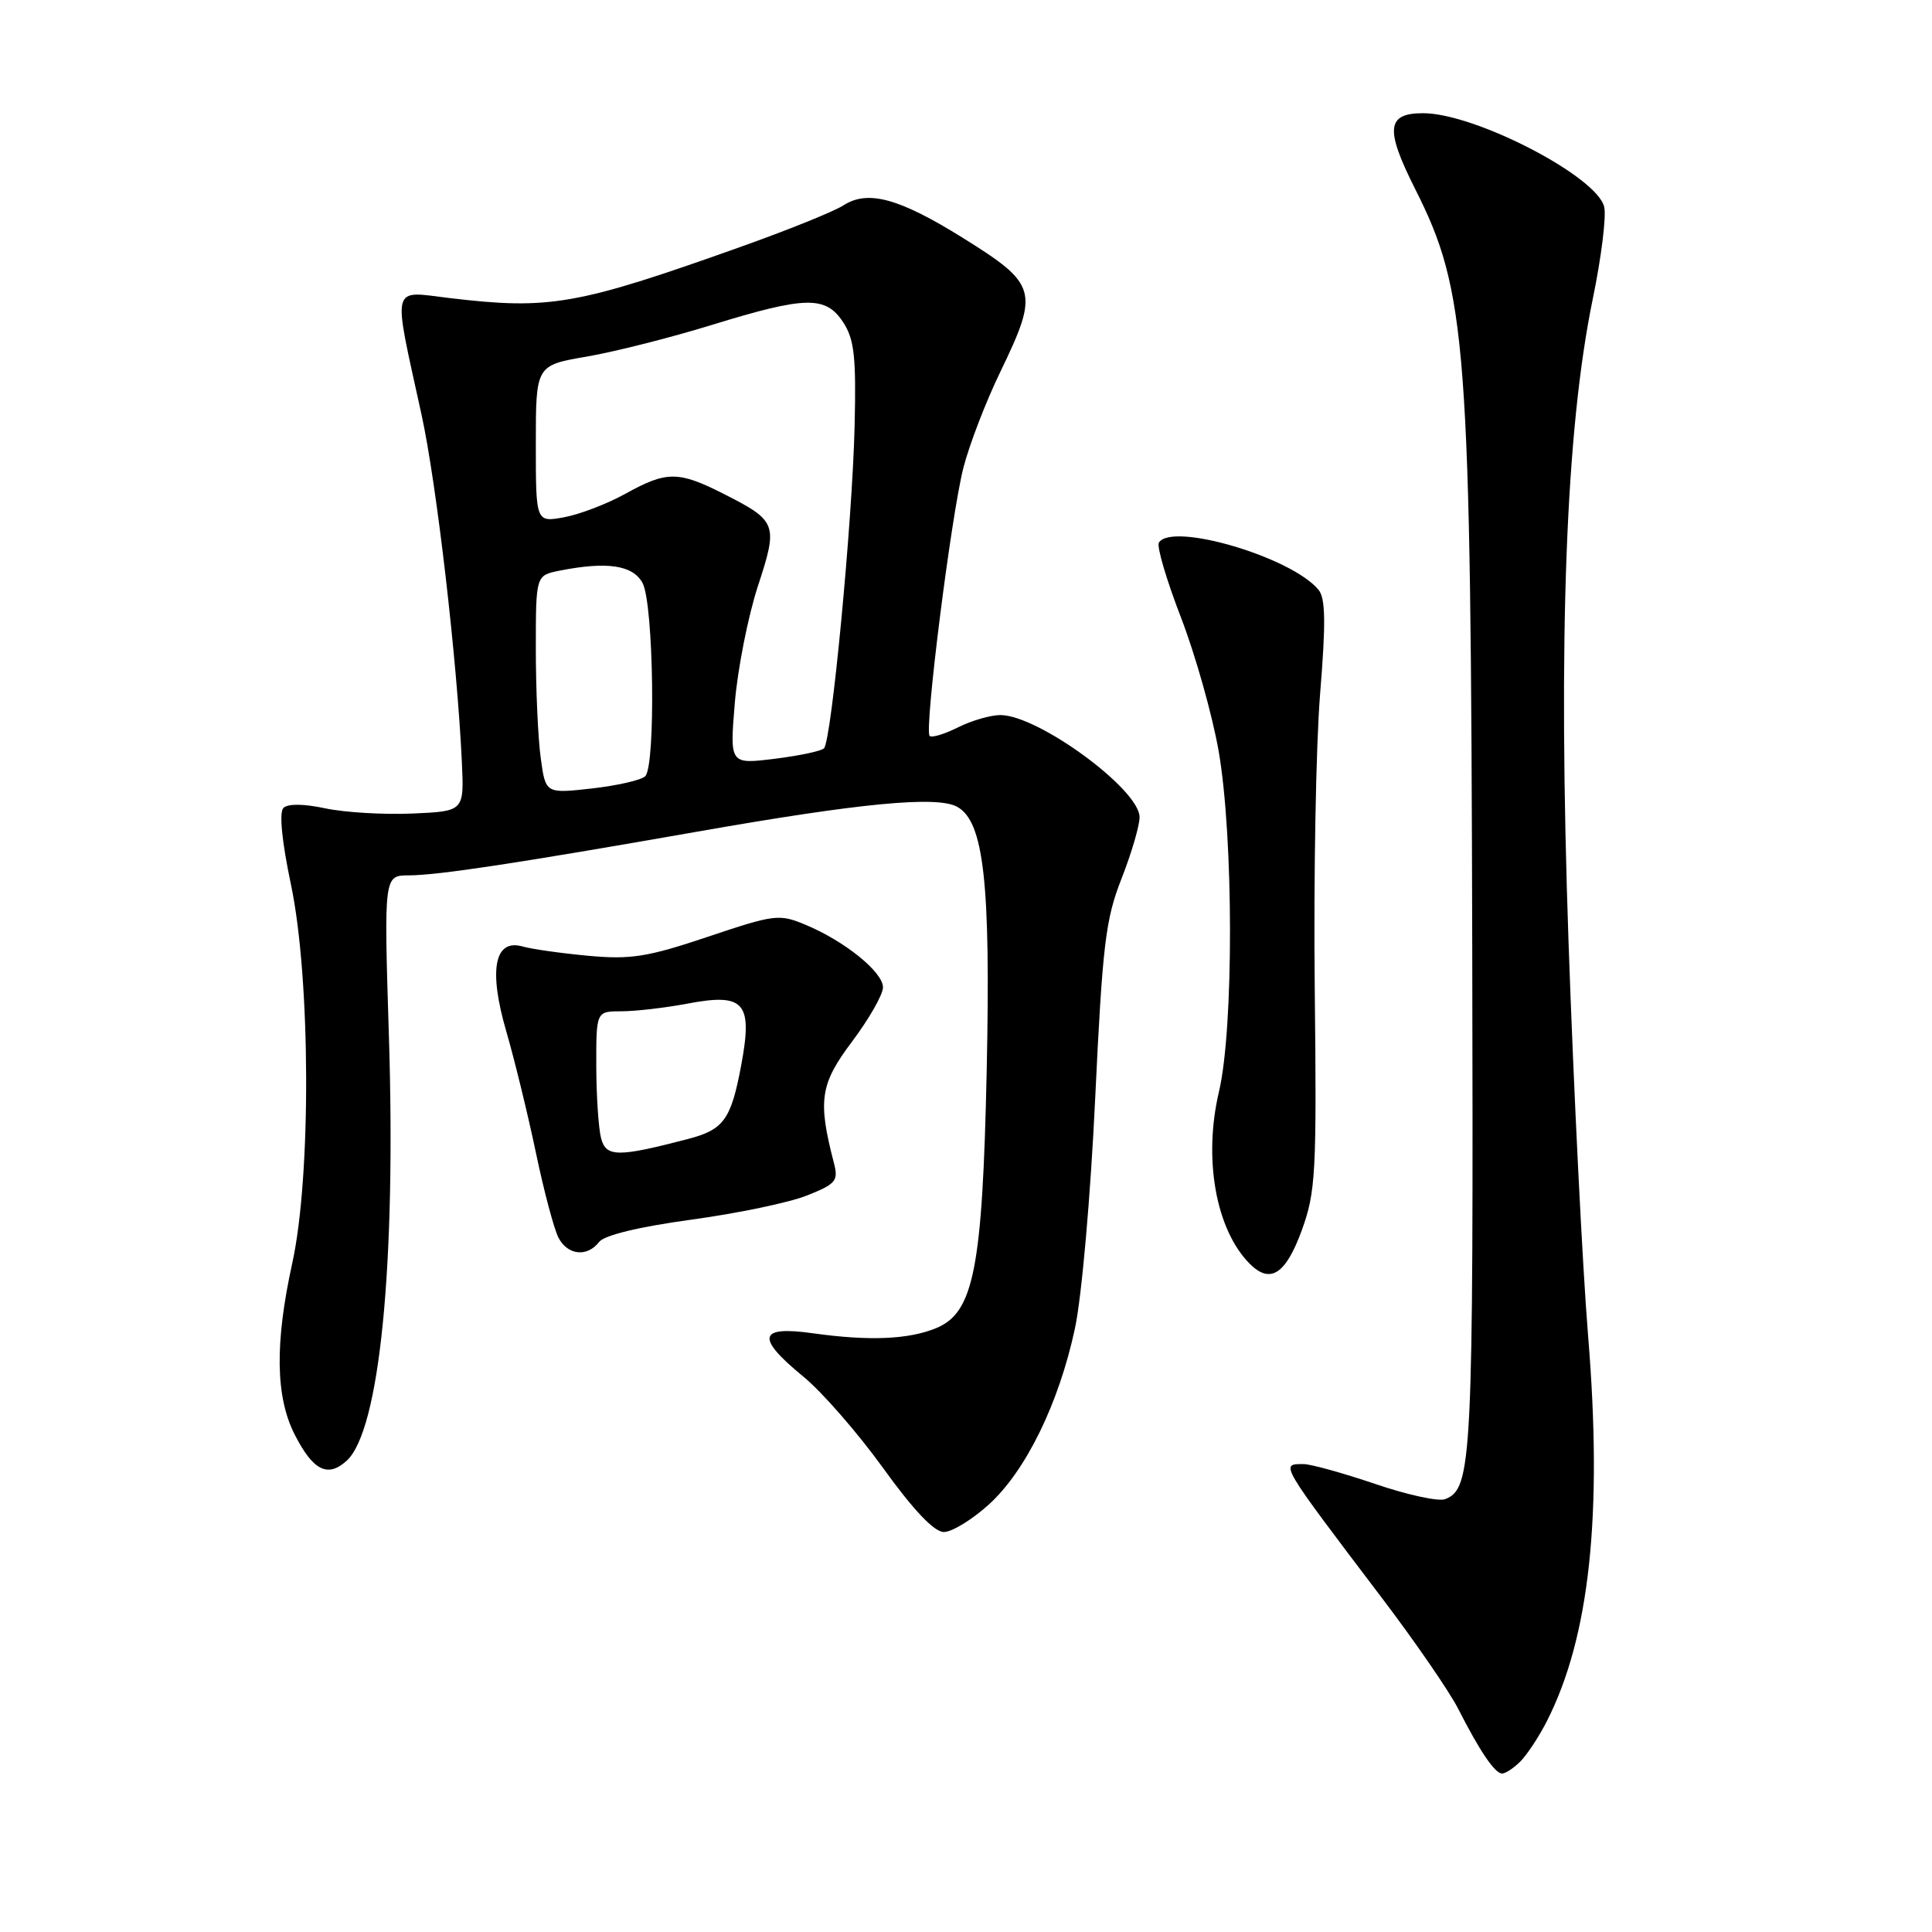 <?xml version="1.0" encoding="UTF-8" standalone="no"?>
<!DOCTYPE svg PUBLIC "-//W3C//DTD SVG 1.1//EN" "http://www.w3.org/Graphics/SVG/1.1/DTD/svg11.dtd" >
<svg xmlns="http://www.w3.org/2000/svg" xmlns:xlink="http://www.w3.org/1999/xlink" version="1.1" viewBox="0 0 256 256">
 <g >
 <path fill="currentColor"
d=" M 201.46 233.40 C 202.34 232.51 203.91 230.14 204.94 228.12 C 210.64 216.95 212.38 200.75 210.43 176.99 C 209.69 167.92 208.52 144.46 207.84 124.85 C 206.44 84.28 207.47 56.94 211.06 39.56 C 212.19 34.09 212.87 28.62 212.56 27.39 C 211.54 23.33 195.42 15.00 188.57 15.00 C 183.73 15.00 183.51 17.08 187.49 24.99 C 194.39 38.68 194.89 45.37 195.08 125.50 C 195.24 193.86 195.07 197.27 191.47 198.65 C 190.61 198.98 186.43 198.07 182.19 196.62 C 177.94 195.18 173.68 194.00 172.73 194.00 C 169.61 194.00 169.43 193.69 183.30 211.99 C 187.59 217.65 192.04 224.13 193.20 226.39 C 196.08 232.06 198.08 235.00 199.04 235.00 C 199.49 235.00 200.58 234.28 201.46 233.40 Z  M 131.00 199.38 C 135.92 194.93 140.31 185.96 142.44 176.00 C 143.34 171.79 144.51 158.42 145.12 145.50 C 146.09 125.13 146.49 121.80 148.61 116.42 C 149.92 113.08 151.00 109.41 151.00 108.28 C 151.00 104.60 137.56 94.75 132.55 94.75 C 131.26 94.75 128.74 95.48 126.94 96.38 C 125.15 97.28 123.45 97.79 123.18 97.51 C 122.45 96.78 126.02 68.42 127.65 62.00 C 128.42 58.98 130.61 53.27 132.53 49.31 C 137.72 38.56 137.48 37.69 127.58 31.52 C 119.14 26.26 114.99 25.13 111.76 27.21 C 110.52 28.02 104.33 30.51 98.00 32.76 C 76.44 40.44 72.82 41.07 59.62 39.50 C 51.70 38.56 52.00 37.32 55.85 54.92 C 57.85 64.03 60.59 87.68 61.20 101.00 C 61.50 107.50 61.50 107.50 54.60 107.80 C 50.81 107.96 45.63 107.65 43.10 107.11 C 40.26 106.50 38.14 106.48 37.56 107.05 C 36.97 107.64 37.34 111.46 38.56 117.24 C 41.16 129.65 41.25 155.88 38.73 167.36 C 36.40 177.96 36.50 185.09 39.05 190.09 C 41.48 194.86 43.42 195.84 45.93 193.56 C 50.30 189.60 52.49 167.64 51.53 137.25 C 50.87 116.00 50.87 116.00 54.18 115.99 C 58.02 115.98 68.58 114.38 92.50 110.18 C 114.02 106.40 124.08 105.44 126.80 106.89 C 130.37 108.80 131.28 116.93 130.74 141.96 C 130.18 168.09 129.03 173.92 124.06 175.98 C 120.40 177.49 115.18 177.71 107.75 176.67 C 100.46 175.64 100.11 177.21 106.45 182.41 C 108.90 184.41 113.66 189.87 117.02 194.53 C 121.05 200.12 123.79 203.00 125.07 203.00 C 126.13 203.00 128.80 201.37 131.00 199.38 Z  M 172.50 163.00 C 174.34 157.93 174.48 155.42 174.21 130.90 C 174.05 116.27 174.37 98.74 174.92 91.95 C 175.69 82.52 175.64 79.27 174.71 78.15 C 171.14 73.82 155.27 69.14 153.56 71.90 C 153.25 72.40 154.57 76.86 156.48 81.81 C 158.39 86.76 160.64 94.74 161.48 99.54 C 163.46 110.93 163.49 136.30 161.52 144.65 C 159.42 153.56 161.11 162.96 165.61 167.47 C 168.32 170.18 170.37 168.85 172.50 163.00 Z  M 79.39 164.56 C 80.08 163.67 84.67 162.56 91.61 161.61 C 97.72 160.78 104.62 159.34 106.95 158.40 C 110.77 156.88 111.11 156.46 110.50 154.11 C 108.34 145.80 108.66 143.65 112.92 137.99 C 115.16 135.00 117.00 131.78 117.00 130.83 C 117.00 128.80 111.93 124.70 106.74 122.54 C 103.25 121.08 102.66 121.15 93.79 124.13 C 85.80 126.81 83.59 127.16 78.00 126.65 C 74.42 126.32 70.50 125.77 69.27 125.42 C 65.51 124.34 64.71 128.51 67.09 136.68 C 68.18 140.43 69.95 147.68 71.02 152.79 C 72.09 157.90 73.44 162.96 74.02 164.04 C 75.25 166.34 77.82 166.60 79.39 164.56 Z  M 71.65 100.44 C 71.29 97.85 71.00 91.34 71.00 85.99 C 71.00 76.25 71.00 76.25 74.12 75.62 C 80.42 74.37 83.86 74.87 85.14 77.25 C 86.62 79.99 86.91 101.51 85.49 102.86 C 84.94 103.38 81.75 104.10 78.40 104.48 C 72.29 105.16 72.29 105.16 71.65 100.44 Z  M 97.37 93.10 C 97.75 88.60 99.12 81.68 100.41 77.71 C 103.13 69.42 102.98 69.04 95.85 65.42 C 89.88 62.40 88.33 62.40 82.88 65.42 C 80.47 66.76 76.81 68.16 74.75 68.54 C 71.00 69.22 71.00 69.22 71.00 58.81 C 71.00 48.41 71.00 48.41 77.75 47.25 C 81.46 46.61 88.94 44.72 94.37 43.04 C 106.79 39.22 109.41 39.17 111.73 42.71 C 113.20 44.96 113.46 47.28 113.24 56.46 C 112.94 69.15 110.18 98.18 109.18 99.16 C 108.80 99.53 105.84 100.15 102.59 100.55 C 96.69 101.27 96.69 101.27 97.37 93.10 Z  M 79.65 150.84 C 79.31 149.55 79.02 145.24 79.01 141.25 C 79.00 134.00 79.00 134.00 82.36 134.00 C 84.21 134.00 88.13 133.54 91.07 132.99 C 98.63 131.55 99.76 132.82 98.23 141.06 C 96.87 148.36 95.92 149.69 91.13 150.93 C 81.86 153.35 80.32 153.33 79.65 150.84 Z "/>
</g>
</svg>